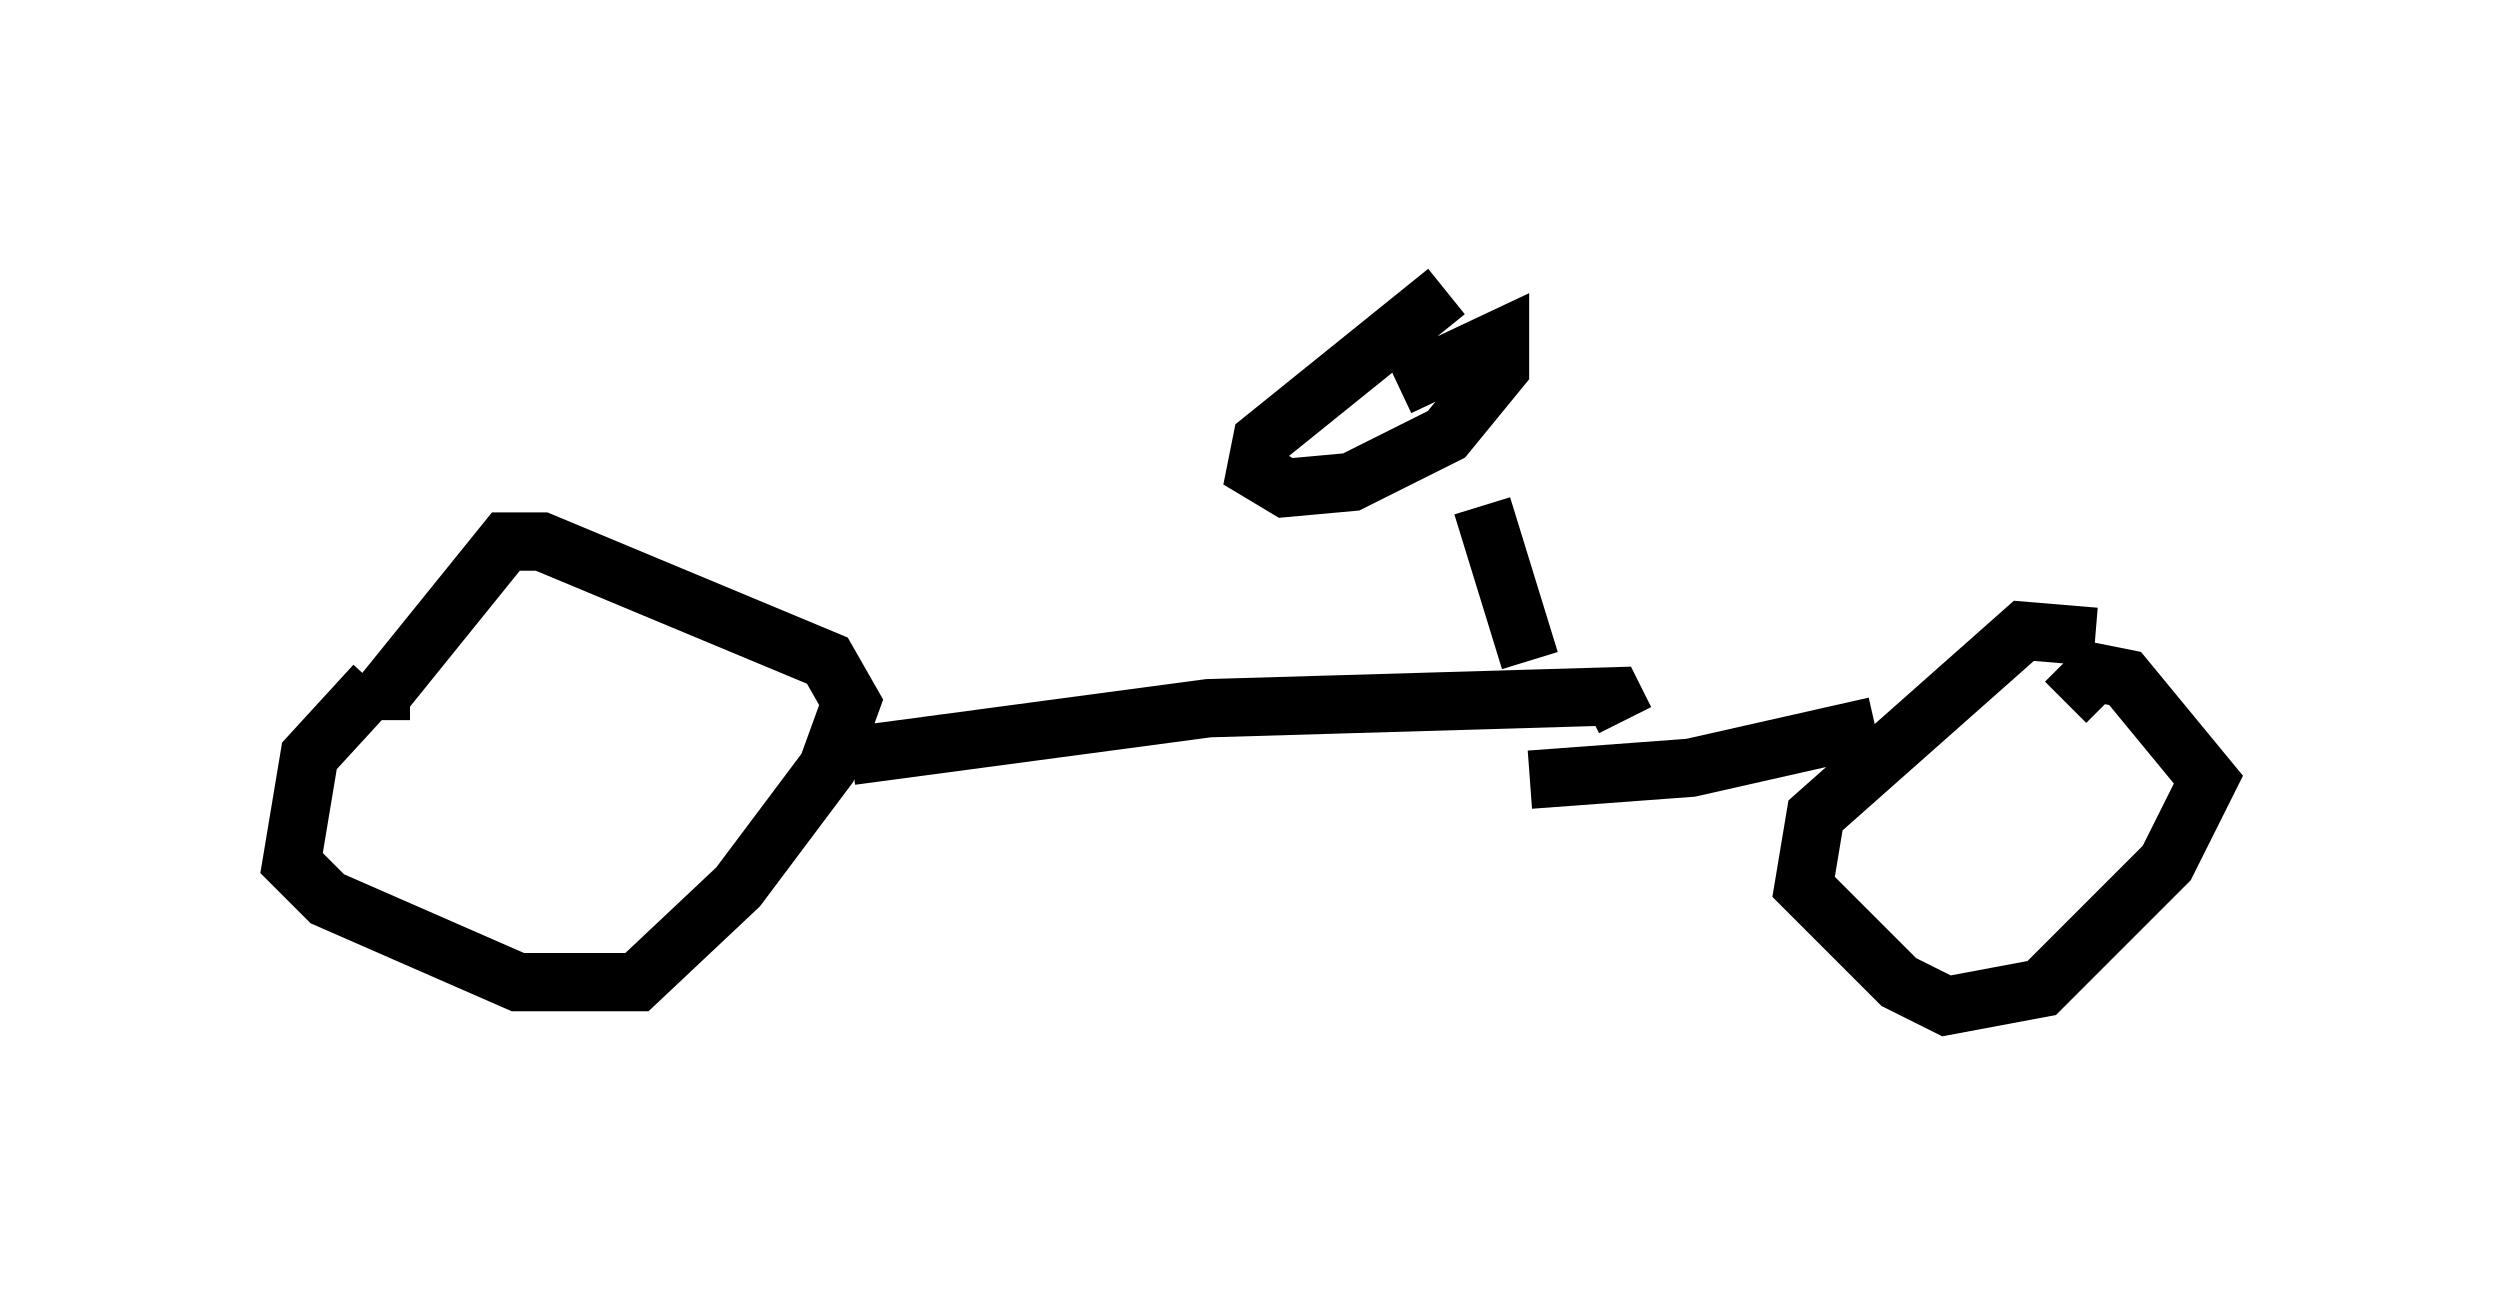 <?xml version="1.0" encoding="utf-8" ?>
<svg baseProfile="full" height="22.25" version="1.1" width="42.871" xmlns="http://www.w3.org/2000/svg" xmlns:ev="http://www.w3.org/2001/xml-events" xmlns:xlink="http://www.w3.org/1999/xlink"><defs /><rect fill="white" height="22.25" width="42.871" x="0" y="0" /><path d="M9.083, 10.41 m-2.654, 1.327 l-1.123, 1.225 -0.306, 1.838 l0.613, 0.613 3.267, 1.429 l2.042, 0.0 1.735, -1.633 l1.531, -2.042 0.408, -1.123 l-0.408, -0.715 -4.9, -2.042 l-0.613, 0.0 -2.144, 2.654 l0.0, 0.408 m29.4, -1.429 l-1.225, -0.102 -3.573, 3.165 l-0.204, 1.225 1.633, 1.633 l0.817, 0.408 1.633, -0.306 l2.144, -2.144 0.715, -1.429 l-1.429, -1.735 -0.51, -0.102 l-0.51, 0.51 m-20.825, 0.919 l6.125, -0.817 6.942, -0.204 l0.204, 0.408 m4.288, 0.102 l-3.165, 0.715 -2.756, 0.204 m0.0, -2.042 l-0.817, -2.654 m-0.613, -3.675 l-3.165, 2.552 -0.102, 0.51 l0.51, 0.306 1.123, -0.102 l1.633, -0.817 0.919, -1.123 l0.0, -0.51 -1.735, 0.817 " fill="none" stroke="black" stroke-width="1" /></svg>